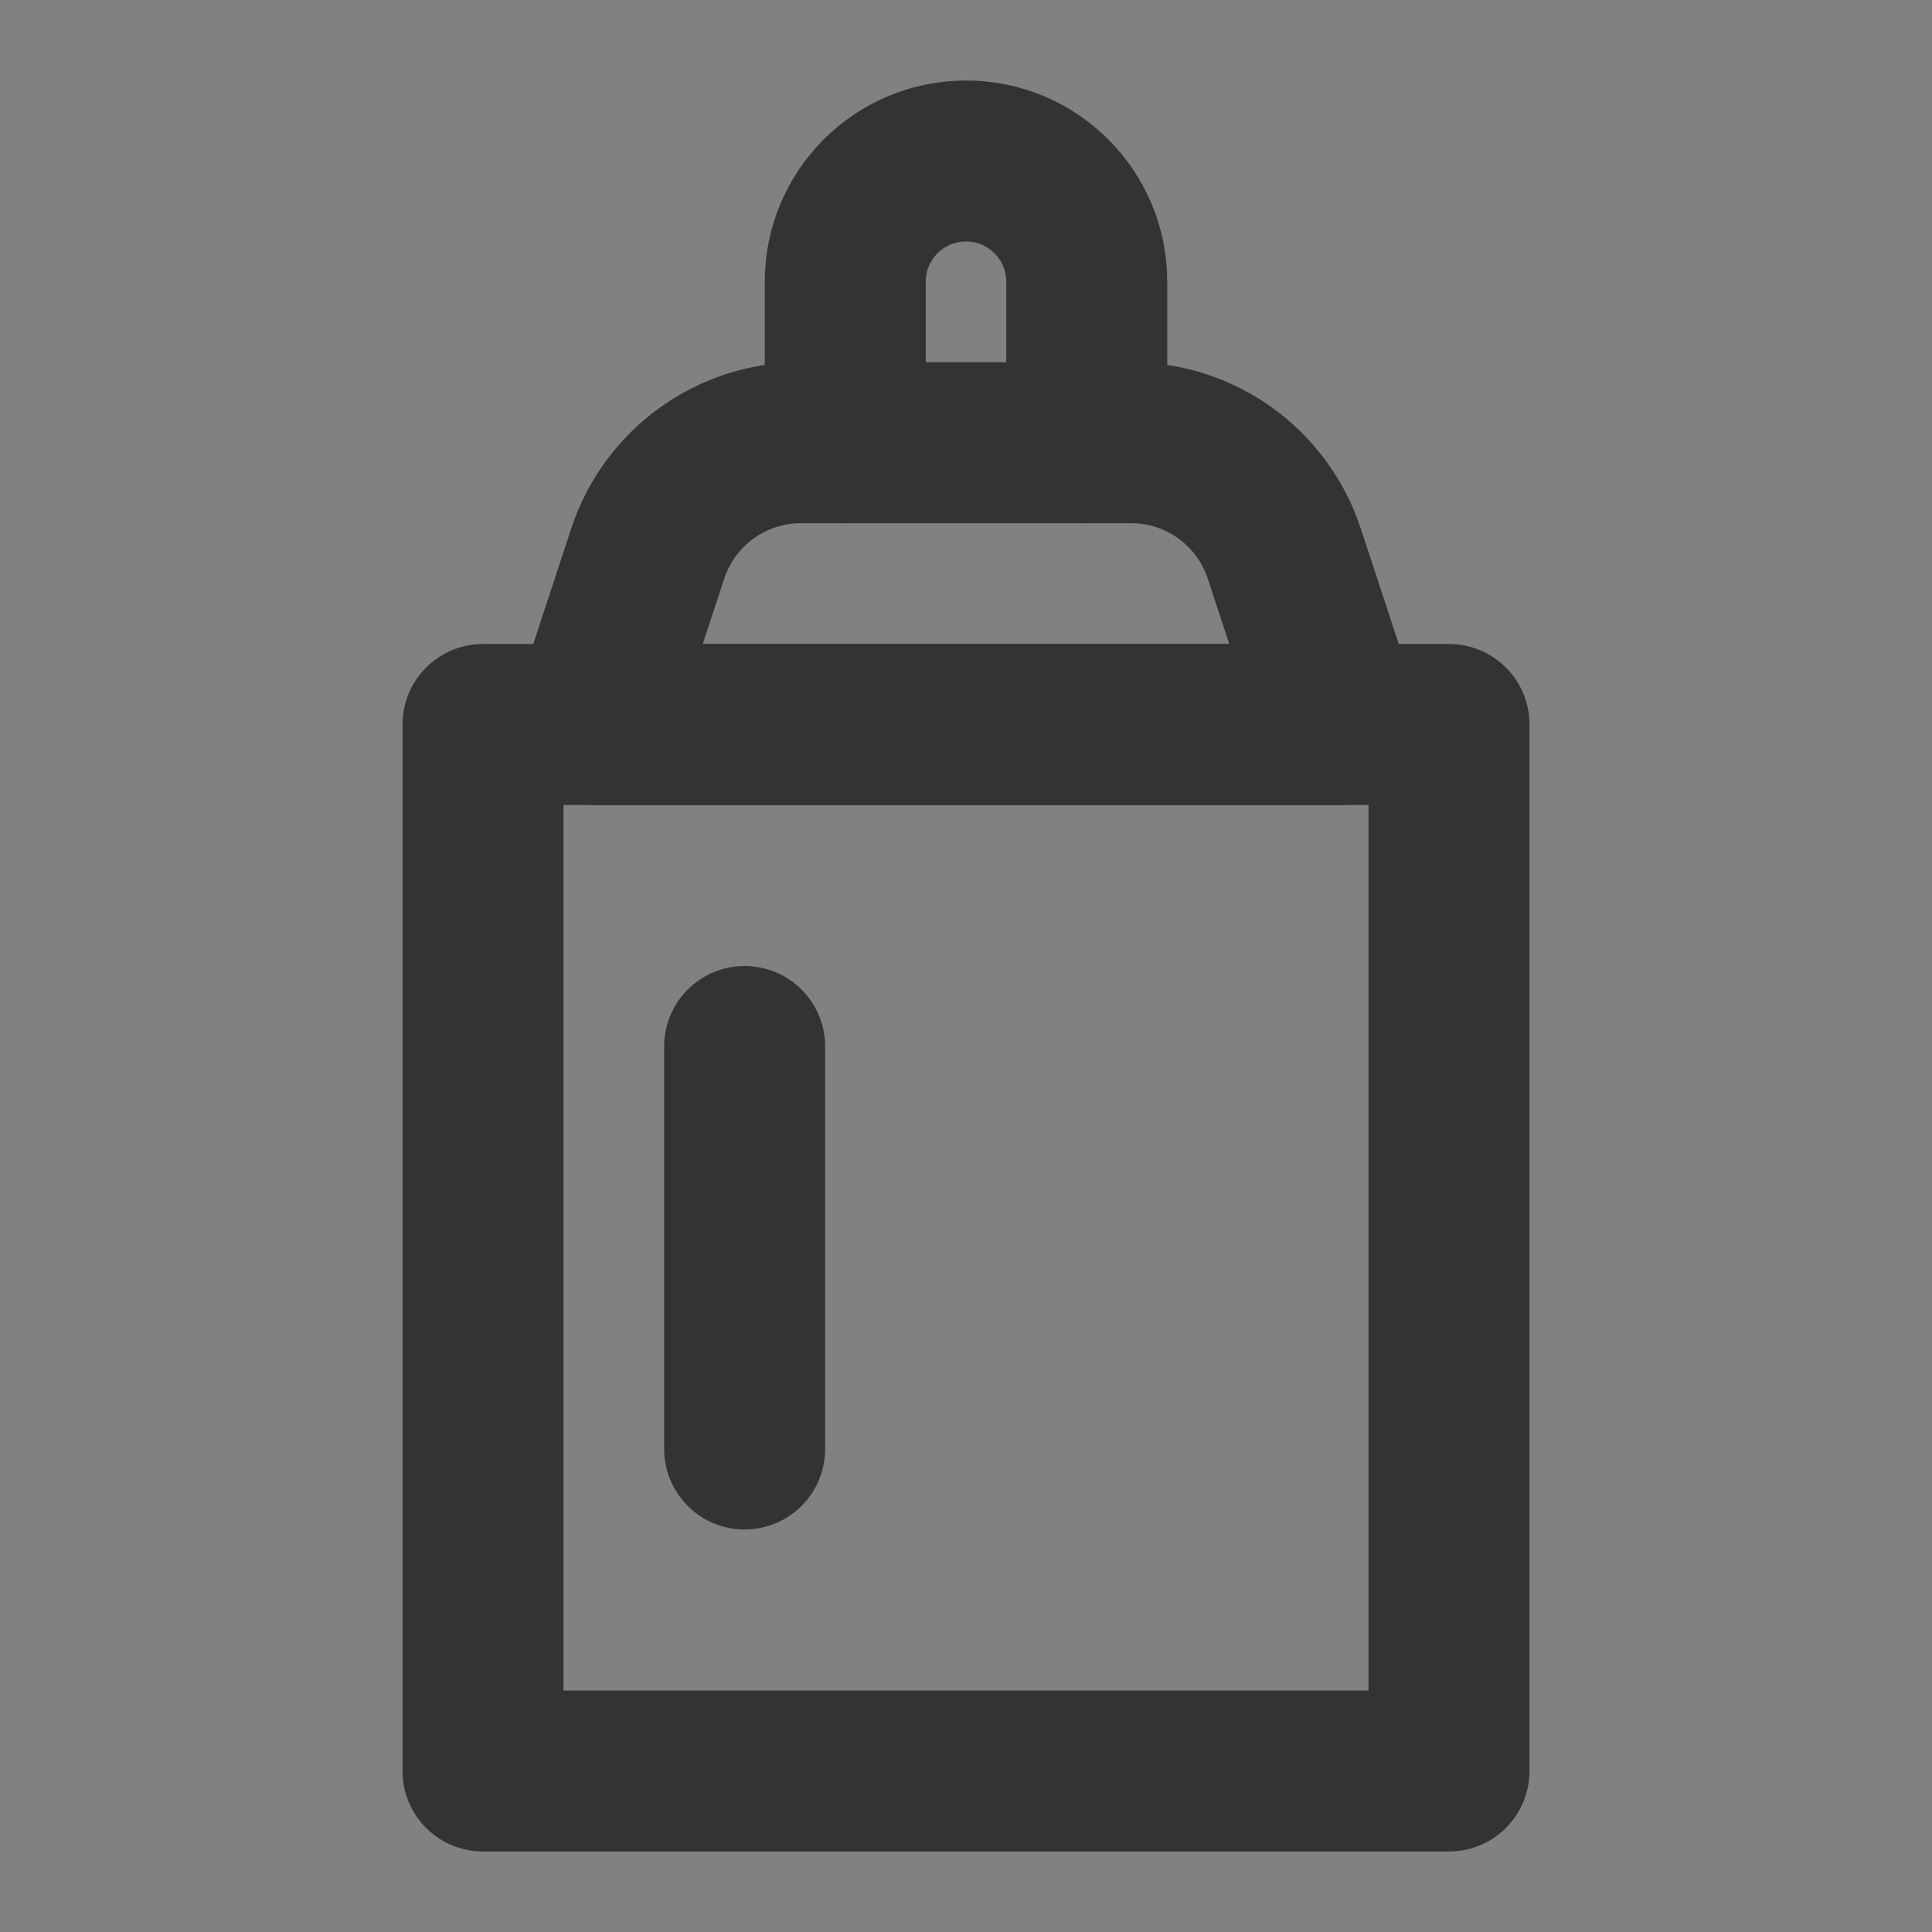 <svg width="24" height="24" viewBox="0 0 24 24" fill="none" xmlns="http://www.w3.org/2000/svg">
<rect x="0" y="0" width="24" height="24" fill="#808080" stroke="none"/>
<g clip-path="url(#clip0_2_21345)">
<path d="M24 0H0V24H24V0Z" fill="white" fill-opacity="0.01"/>
<path d="M18 9H6V22H18V9Z" stroke="#333333" stroke-width="2" stroke-linejoin="round"/>
<path fill-rule="evenodd" clip-rule="evenodd" d="M9.947 5.5H14.053C14.916 5.5 15.682 6.054 15.953 6.875L16.652 9H7.348L8.047 6.875C8.318 6.054 9.084 5.5 9.947 5.5Z" stroke="#333333" stroke-width="2" stroke-linecap="round" stroke-linejoin="round"/>
<path d="M10.5 5.5V3.5C10.5 2.672 11.171 2 12 2C12.829 2 13.5 2.672 13.5 3.5V5.5" stroke="#333333" stroke-width="2" stroke-linecap="round"/>
<path d="M9.25 13V18" stroke="#333333" stroke-width="2" stroke-linecap="round"/>
</g>
<defs>
<clipPath id="clip0_2_21345">
<rect width="24" height="24" fill="white"/>
</clipPath>
</defs>
</svg>
